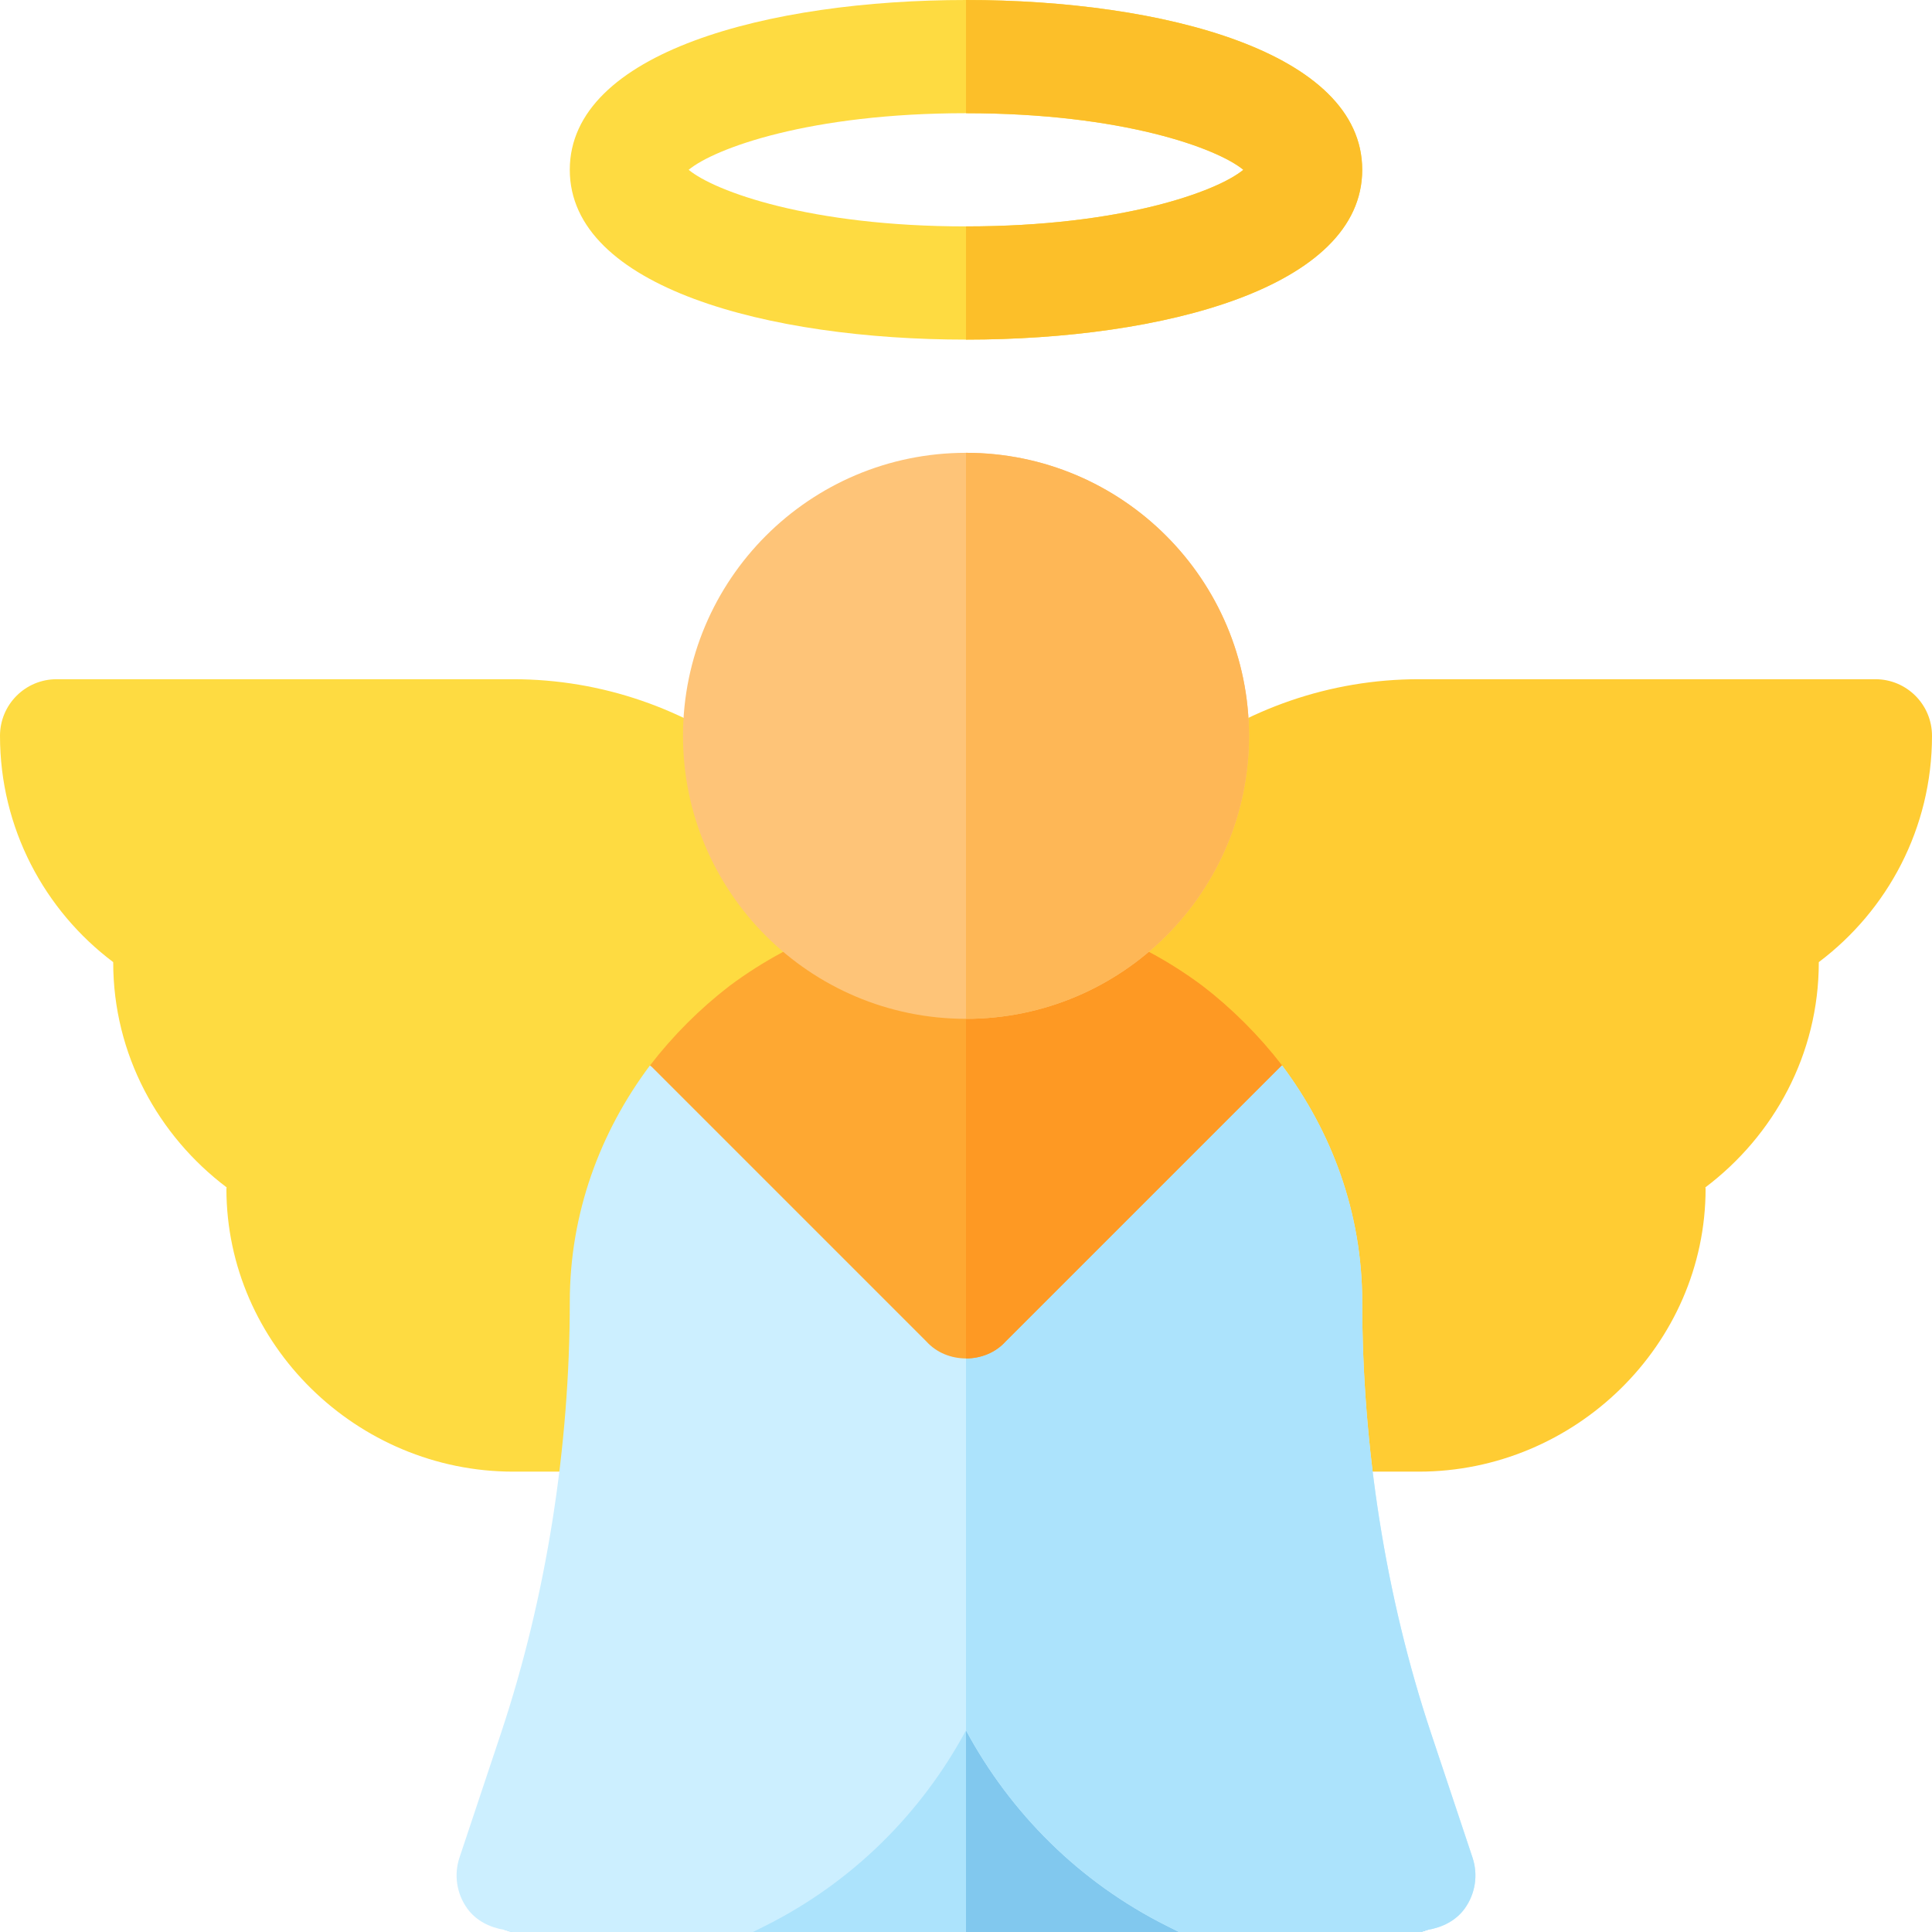 <?xml version="1.0" encoding="iso-8859-1"?>
<!-- Generator: Adobe Illustrator 19.0.0, SVG Export Plug-In . SVG Version: 6.00 Build 0)  -->
<svg version="1.1" id="Layer_1" xmlns="http://www.w3.org/2000/svg" xmlns:xlink="http://www.w3.org/1999/xlink" x="0px" y="0px"
	 viewBox="0 0 512 512" style="enable-background:new 0 0 512 512;" xml:space="preserve">
<g>
	<path style="fill:#FFCC33;" d="M497,180h-61h-60c-47.256,0-88.931,31.816-101.323,77.358L347.216,390H376c41.353,0,76-33.647,76-75
		c0-0.117-0.064-0.212-0.066-0.328C470.078,300.97,482,279.435,482,255v-0.029c18.208-13.696,30-35.479,30-59.971
		C512,186.709,505.291,180,497,180z"/>
	<path style="fill:#FEDB41;" d="M136,180H75H15c-8.291,0-15,6.709-15,15c0,24.492,11.792,46.274,30,59.971V255
		c0,24.435,11.922,45.97,30.066,59.672C60.064,314.788,60,314.883,60,315c0,41.353,34.647,75,76,75h28.784l72.539-132.642
		C224.931,211.816,183.256,180,136,180z"/>
	<path style="fill:#FEDB41;" d="M256,0c-52.2,0-105,13.801-105,45s52.8,45,105,45s105-13.801,105-45S308.2,0,256,0z M256,60
		c-41.4,0-66.599-9.3-73.5-15c6.901-5.7,32.1-15,73.5-15s66.599,9.3,73.5,15C322.599,50.7,297.4,60,256,60z"/>
	<path style="fill:#ACE3FC;" d="M378.401,511.399C377.5,511.7,376.901,512,376,512H136c-0.901,0-1.5-0.3-2.401-0.601l55.801-27.9
		C221.201,467.601,241,433.5,241,397.8V316.5l15,7.2l15-7.2V397.8c0,35.7,19.799,69.8,51.599,85.699L378.401,511.399z"/>
	<path style="fill:#81C8EE;" d="M378.401,511.399C377.5,511.7,376.901,512,376,512H256V323.699l15-7.2V397.8
		c0,35.7,19.799,69.8,51.599,85.699L378.401,511.399z"/>
	<path style="fill:#FCBF29;" d="M361,45c0,31.199-52.8,45-105,45V60c41.4,0,66.599-9.3,73.5-15c-6.901-5.7-32.1-15-73.5-15V0
		C308.2,0,361,13.801,361,45z"/>
	<path style="fill:#CCEFFF;" d="M390.224,492.254l-11.03-33.076C367.123,422.952,361,383.203,361,345
		c0-23.536-8.068-45.059-21.2-62.589L271,316.382l-15,15l-15-15l-68.8-33.972C159.068,299.941,151,321.464,151,345
		c0,38.203-6.123,77.952-18.193,114.178l-11.03,33.076c-1.538,4.57-0.762,9.609,2.051,13.521c2.333,3.228,5.927,5.002,9.785,5.651
		c0.817,0.137,1.545,0.575,2.388,0.575h63.545l3.164-1.582c23.311-11.655,41.484-29.962,53.291-51.843
		c11.807,21.881,29.98,40.188,53.291,51.843l3.164,1.582H376c0.846,0,1.577-0.438,2.397-0.577c3.853-0.652,7.445-2.424,9.776-5.649
		C390.985,501.863,391.762,496.824,390.224,492.254z"/>
	<path style="fill:#ACE3FC;" d="M309.291,510.418l3.164,1.582H376c0.846,0,1.577-0.438,2.397-0.577
		c3.853-0.652,7.445-2.424,9.776-5.649c2.813-3.911,3.589-8.95,2.051-13.521l-11.03-33.076C367.123,422.952,361,383.203,361,345
		c0-23.536-8.068-45.059-21.2-62.589L271,316.382l-15,15v127.193C267.807,480.456,285.98,498.763,309.291,510.418z"/>
	<path style="fill:#FEA832;" d="M339.699,282.299l-73.2,73.2C263.8,358.5,259.9,360,256,360s-7.8-1.5-10.499-4.501l-73.2-73.2
		c5.999-7.798,13.2-15,20.999-20.999C211,248.101,232.599,240,256,240s45,8.101,62.701,21.301
		C326.499,267.299,333.701,274.501,339.699,282.299z"/>
	<path style="fill:#FE9923;" d="M339.699,282.299l-73.2,73.2C263.8,358.5,259.9,360,256,360V240c23.401,0,45,8.101,62.701,21.301
		C326.499,267.299,333.701,274.501,339.699,282.299z"/>
	<path style="fill:#FEC478;" d="M256,120c-41.4,0-75,33.6-75,75s33.6,75,75,75s75-33.6,75-75S297.4,120,256,120z"/>
	<path style="fill:#FEB756;" d="M331,195c0,41.4-33.6,75-75,75V120C297.4,120,331,153.6,331,195z"/>
</g>
<g>
</g>
<g>
</g>
<g>
</g>
<g>
</g>
<g>
</g>
<g>
</g>
<g>
</g>
<g>
</g>
<g>
</g>
<g>
</g>
<g>
</g>
<g>
</g>
<g>
</g>
<g>
</g>
<g>
</g>
</svg>
